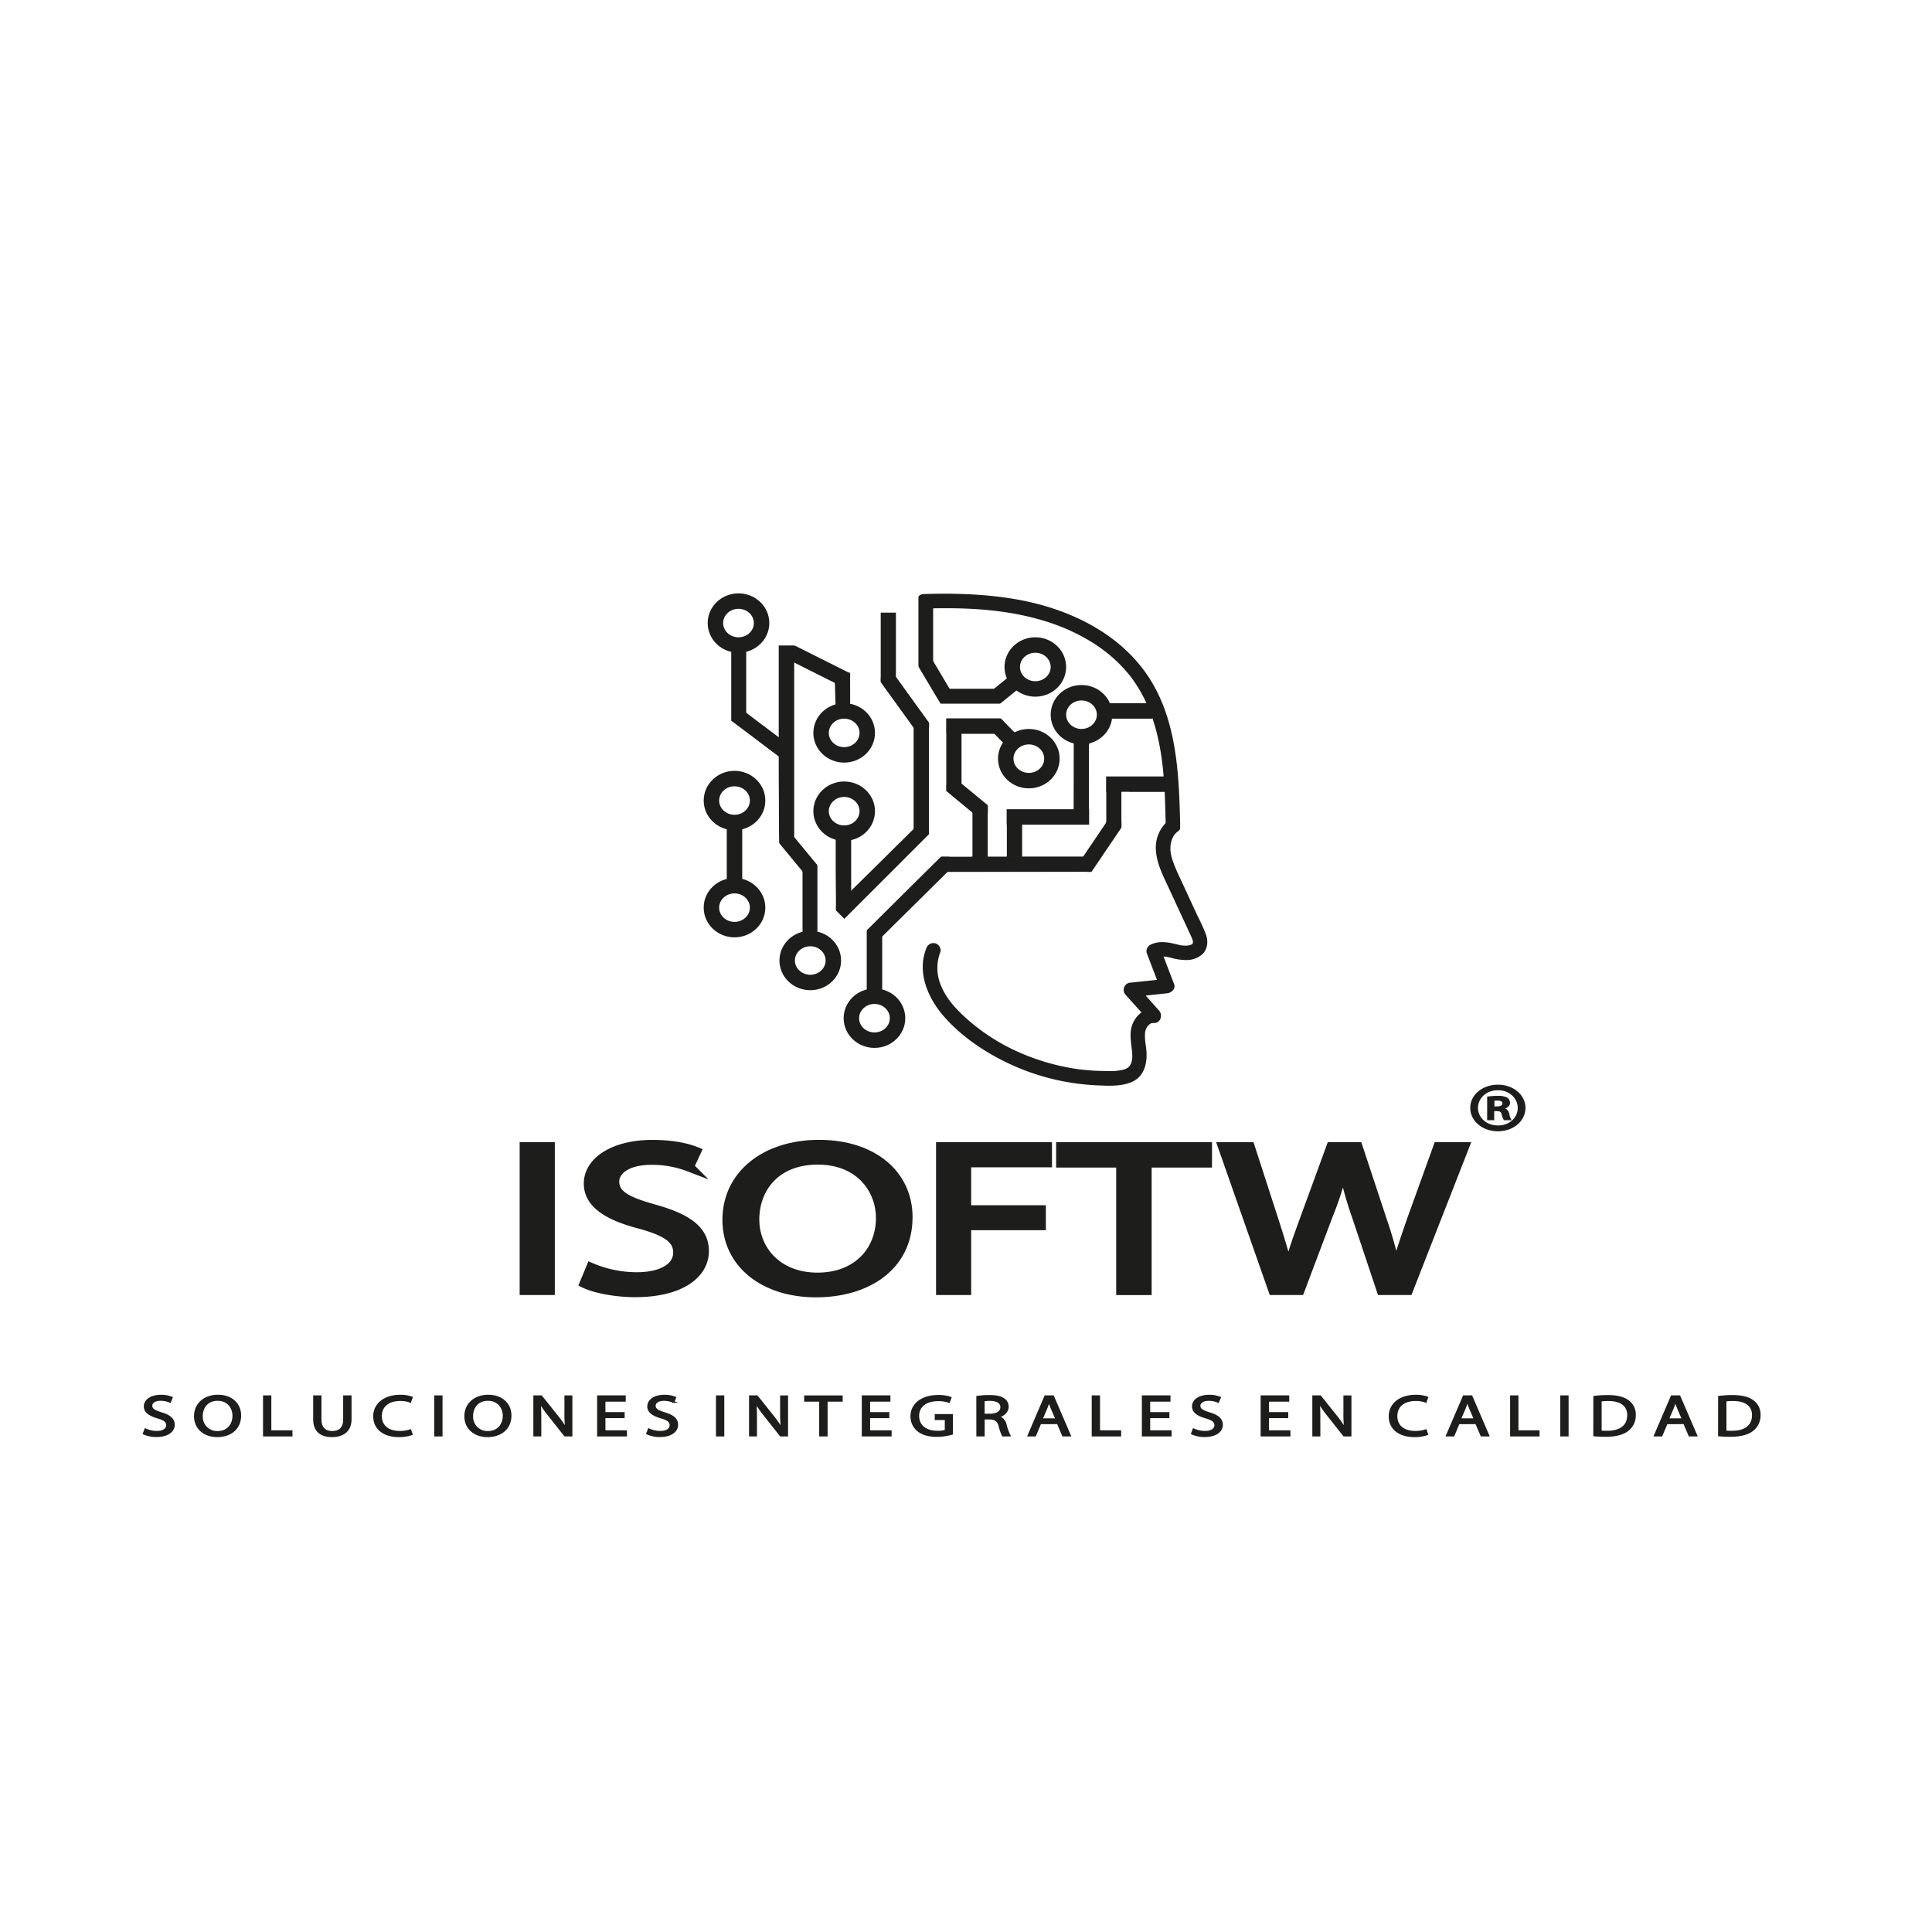 <svg id="Capa_1" data-name="Capa 1" xmlns="http://www.w3.org/2000/svg" viewBox="0 0 1000 1000"><rect width="1000" height="1000" style="fill:#fff"/><path d="M284.67,593.7v74.1h-13.2V593.7Z" style="fill:#1d1d1b;stroke:#1d1d1b;stroke-miterlimit:10;stroke-width:5px"/><path d="M305.9,656.14A60.49,60.49,0,0,0,329.56,661c13.5,0,21.38-5.17,21.38-12.64,0-6.93-5.46-10.89-19.26-14.73-16.68-4.29-27-10.56-27-21,0-11.55,13.19-20.12,33.06-20.12,10.46,0,18,1.76,22.59,3.63l-3.64,7.8a53.07,53.07,0,0,0-19.41-3.52c-14,0-19.26,6.05-19.26,11.11,0,6.92,6.22,10.33,20.32,14.29,17.29,4.84,26.09,10.88,26.09,21.77,0,11.43-11.68,21.33-35.79,21.33-9.86,0-20.63-2.09-26.09-4.73Z" style="fill:#1d1d1b;stroke:#1d1d1b;stroke-miterlimit:10;stroke-width:5px"/><path d="M469.84,630c0,25.5-21.38,39-47.47,39-27,0-45.95-15.18-45.95-37.6,0-23.53,20.17-38.92,47.47-38.92C451.79,592.49,469.84,608,469.84,630Zm-79.32,1.21c0,15.83,11.83,30,32.61,30,20.93,0,32.76-14,32.76-30.78,0-14.73-10.62-30.13-32.61-30.13C401.44,600.29,390.52,614.92,390.52,631.19Z" style="fill:#1d1d1b;stroke:#1d1d1b;stroke-miterlimit:10;stroke-width:5px"/><path d="M487,593.7h55v8H500.17v24.63h38.67v7.92H500.17V667.8H487Z" style="fill:#1d1d1b;stroke:#1d1d1b;stroke-miterlimit:10;stroke-width:5px"/><path d="M580.24,601.83H549.15V593.7h75.68v8.13H593.59v66H580.24Z" style="fill:#1d1d1b;stroke:#1d1d1b;stroke-miterlimit:10;stroke-width:5px"/><path d="M659,667.8,633,593.7h14l12.13,37.49c3,9.23,5.77,18.47,7.58,25.61H667c1.67-7.36,4.85-16.16,8.34-25.72L689,593.7h13.8l12.43,37.6a218.4,218.4,0,0,1,7.13,25.39h.31c2.12-8.13,5-16.38,8.19-25.61l13.49-37.38h13.5l-29,74.1h-13.8l-12.89-38.59A170.24,170.24,0,0,1,695.5,605h-.3a180.32,180.32,0,0,1-7.89,24.19L672.75,667.8Z" style="fill:#1d1d1b;stroke:#1d1d1b;stroke-miterlimit:10;stroke-width:5px"/><path d="M75.24,739.83a14.07,14.07,0,0,0,5.92,1.32c3.38,0,5.35-1.41,5.35-3.46,0-1.89-1.36-3-4.82-4-4.17-1.18-6.75-2.89-6.75-5.75,0-3.15,3.3-5.5,8.27-5.5a14,14,0,0,1,5.66,1L88,725.55a12.29,12.29,0,0,0-4.85-1c-3.49,0-4.82,1.65-4.82,3,0,1.9,1.55,2.83,5.08,3.91,4.33,1.32,6.53,3,6.53,6,0,3.13-2.92,5.84-9,5.84a16,16,0,0,1-6.52-1.3Z" style="fill:#1d1d1b;stroke:#1d1d1b;stroke-miterlimit:10"/><path d="M124.31,732.67c0,7-5.35,10.68-11.88,10.68-6.75,0-11.5-4.15-11.5-10.29,0-6.43,5-10.64,11.88-10.64C119.79,722.42,124.31,726.66,124.31,732.67Zm-19.85.33a7.88,7.88,0,0,0,8.16,8.21c5.24,0,8.2-3.82,8.2-8.42,0-4-2.66-8.23-8.16-8.23S104.46,728.56,104.46,733Z" style="fill:#1d1d1b;stroke:#1d1d1b;stroke-miterlimit:10"/><path d="M136.64,722.75h3.3v18.07h10.93V743H136.64Z" style="fill:#1d1d1b;stroke:#1d1d1b;stroke-miterlimit:10"/><path d="M165.9,722.75v12c0,4.54,2.54,6.46,6,6.46,3.79,0,6.22-2,6.22-6.46v-12h3.34v11.82c0,6.22-4.14,8.78-9.68,8.78-5.23,0-9.18-2.38-9.18-8.66V722.75Z" style="fill:#1d1d1b;stroke:#1d1d1b;stroke-miterlimit:10"/><path d="M213.07,742.35a20.19,20.19,0,0,1-6.76,1c-7.21,0-12.63-3.61-12.63-10.26,0-6.34,5.42-10.64,13.36-10.64a16.61,16.61,0,0,1,6.07.91l-.8,2.13a14.78,14.78,0,0,0-5.16-.84c-6,0-10,3-10,8.35,0,5,3.6,8.15,9.83,8.15a16.3,16.3,0,0,0,5.39-.84Z" style="fill:#1d1d1b;stroke:#1d1d1b;stroke-miterlimit:10"/><path d="M228.55,722.75V743h-3.3V722.75Z" style="fill:#1d1d1b;stroke:#1d1d1b;stroke-miterlimit:10"/><path d="M264.22,732.67c0,7-5.35,10.68-11.87,10.68-6.76,0-11.5-4.15-11.5-10.29,0-6.43,5-10.64,11.88-10.64S264.22,726.66,264.22,732.67Zm-19.84.33a7.88,7.88,0,0,0,8.16,8.21c5.23,0,8.19-3.82,8.19-8.42,0-4-2.65-8.23-8.16-8.23S244.38,728.56,244.38,733Z" style="fill:#1d1d1b;stroke:#1d1d1b;stroke-miterlimit:10"/><path d="M276.56,743V722.75h3.6l8.2,10.25a54.34,54.34,0,0,1,4.59,6.59l.08,0a70.15,70.15,0,0,1-.38-8.33v-8.48h3.11V743h-3.34l-8.12-10.28a60.24,60.24,0,0,1-4.78-6.76l-.12,0c.19,2.56.27,5,.27,8.36V743Z" style="fill:#1d1d1b;stroke:#1d1d1b;stroke-miterlimit:10"/><path d="M322.82,733.52h-9.95v7.3H324V743H309.57V722.75h13.81V725H312.87v6.4h9.95Z" style="fill:#1d1d1b;stroke:#1d1d1b;stroke-miterlimit:10"/><path d="M335.83,739.83a14.07,14.07,0,0,0,5.92,1.32c3.38,0,5.35-1.41,5.35-3.46,0-1.89-1.36-3-4.82-4-4.17-1.18-6.75-2.89-6.75-5.75,0-3.15,3.3-5.5,8.27-5.5a14,14,0,0,1,5.66,1l-.92,2.13a12.29,12.29,0,0,0-4.85-1c-3.49,0-4.82,1.65-4.82,3,0,1.9,1.55,2.83,5.08,3.91,4.33,1.32,6.53,3,6.53,6,0,3.13-2.92,5.84-9,5.84A16,16,0,0,1,335,742Z" style="fill:#1d1d1b;stroke:#1d1d1b;stroke-miterlimit:10"/><path d="M374.39,722.75V743h-3.3V722.75Z" style="fill:#1d1d1b;stroke:#1d1d1b;stroke-miterlimit:10"/><path d="M388.2,743V722.75h3.61L400,733a54.34,54.34,0,0,1,4.59,6.59l.08,0a72.34,72.34,0,0,1-.38-8.33v-8.48h3.11V743h-3.34l-8.12-10.28a61.57,61.57,0,0,1-4.78-6.76l-.11,0c.19,2.56.26,5,.26,8.36V743Z" style="fill:#1d1d1b;stroke:#1d1d1b;stroke-miterlimit:10"/><path d="M424.52,725h-7.78v-2.23h18.93V725h-7.81v18h-3.34Z" style="fill:#1d1d1b;stroke:#1d1d1b;stroke-miterlimit:10"/><path d="M459.81,733.52h-9.94v7.3H461V743H446.56V722.75h13.82V725H449.87v6.4h9.94Z" style="fill:#1d1d1b;stroke:#1d1d1b;stroke-miterlimit:10"/><path d="M492.75,742.11a29.48,29.48,0,0,1-7.86,1.11c-3.87,0-7.06-.78-9.56-2.67a9.35,9.35,0,0,1-3.57-7.55c0-6,5.28-10.46,13.85-10.46a19.19,19.19,0,0,1,6.38.94l-.8,2.13a16.27,16.27,0,0,0-5.65-.87c-6.23,0-10.29,3.06-10.29,8.14s3.91,8.18,9.87,8.18a13.35,13.35,0,0,0,4.4-.54v-6h-5.2v-2.11h8.43Z" style="fill:#1d1d1b;stroke:#1d1d1b;stroke-miterlimit:10"/><path d="M505.84,723a43.3,43.3,0,0,1,6.34-.42c3.53,0,5.8.52,7.4,1.66a4.59,4.59,0,0,1,2,3.84c0,2.68-2.13,4.45-4.82,5.18v.09a5.37,5.37,0,0,1,3.76,4.08,27,27,0,0,0,2,5.56h-3.42a22.65,22.65,0,0,1-1.7-4.84c-.76-2.79-2.13-3.84-5.13-3.93h-3.11V743h-3.3Zm3.3,9.23h3.38c3.53,0,5.77-1.53,5.77-3.84,0-2.62-2.39-3.76-5.88-3.79a17.08,17.08,0,0,0-3.27.24Z" style="fill:#1d1d1b;stroke:#1d1d1b;stroke-miterlimit:10"/><path d="M538.44,736.64,535.78,743h-3.41l8.69-20.26h4L553.77,743h-3.53l-2.73-6.37Zm8.39-2-2.51-5.83c-.57-1.33-1-2.53-1.33-3.7h-.07c-.38,1.2-.8,2.43-1.29,3.67l-2.51,5.86Z" style="fill:#1d1d1b;stroke:#1d1d1b;stroke-miterlimit:10"/><path d="M565.57,722.75h3.3v18.07H579.8V743H565.57Z" style="fill:#1d1d1b;stroke:#1d1d1b;stroke-miterlimit:10"/><path d="M604.77,733.52h-9.94v7.3h11.08V743H591.53V722.75h13.81V725H594.83v6.4h9.94Z" style="fill:#1d1d1b;stroke:#1d1d1b;stroke-miterlimit:10"/><path d="M617.79,739.83a14.07,14.07,0,0,0,5.92,1.32c3.37,0,5.35-1.41,5.35-3.46,0-1.89-1.37-3-4.82-4-4.18-1.18-6.76-2.89-6.76-5.75,0-3.15,3.31-5.5,8.28-5.5a14,14,0,0,1,5.65,1l-.91,2.13a12.31,12.31,0,0,0-4.86-1c-3.49,0-4.82,1.65-4.82,3,0,1.9,1.56,2.83,5.09,3.91,4.32,1.32,6.53,3,6.53,6,0,3.13-2.93,5.84-9,5.84A16,16,0,0,1,617,742Z" style="fill:#1d1d1b;stroke:#1d1d1b;stroke-miterlimit:10"/><path d="M666.29,733.52h-9.95v7.3h11.08V743H653V722.75h13.81V725H656.34v6.4h9.95Z" style="fill:#1d1d1b;stroke:#1d1d1b;stroke-miterlimit:10"/><path d="M679.76,743V722.75h3.6l8.2,10.25a54.34,54.34,0,0,1,4.59,6.59l.08,0a70.15,70.15,0,0,1-.38-8.33v-8.48H699V743h-3.34l-8.12-10.28a60.24,60.24,0,0,1-4.78-6.76l-.12,0c.19,2.56.27,5,.27,8.36V743Z" style="fill:#1d1d1b;stroke:#1d1d1b;stroke-miterlimit:10"/><path d="M738.69,742.35a20.14,20.14,0,0,1-6.76,1c-7.21,0-12.63-3.61-12.63-10.26,0-6.34,5.42-10.64,13.36-10.64a16.61,16.61,0,0,1,6.07.91l-.8,2.13a14.78,14.78,0,0,0-5.16-.84c-6,0-10,3-10,8.35,0,5,3.6,8.15,9.83,8.15a16.3,16.3,0,0,0,5.39-.84Z" style="fill:#1d1d1b;stroke:#1d1d1b;stroke-miterlimit:10"/><path d="M755,736.64,752.35,743h-3.41l8.69-20.26h4L770.34,743h-3.53l-2.73-6.37Zm8.38-2-2.5-5.83c-.57-1.33-.95-2.53-1.33-3.7h-.07c-.38,1.2-.8,2.43-1.29,3.67l-2.51,5.86Z" style="fill:#1d1d1b;stroke:#1d1d1b;stroke-miterlimit:10"/><path d="M782.14,722.75h3.3v18.07h10.93V743H782.14Z" style="fill:#1d1d1b;stroke:#1d1d1b;stroke-miterlimit:10"/><path d="M811.4,722.75V743h-3.3V722.75Z" style="fill:#1d1d1b;stroke:#1d1d1b;stroke-miterlimit:10"/><path d="M825.21,723a59.54,59.54,0,0,1,7-.42c4.75,0,8.12.88,10.36,2.53a8.46,8.46,0,0,1,3.61,7.27,9.59,9.59,0,0,1-3.68,7.88c-2.4,1.89-6.34,2.92-11.31,2.92-2.36,0-4.33-.1-6-.25Zm3.3,17.92a26.36,26.36,0,0,0,3.34.15c7.06,0,10.89-3.13,10.89-8.6,0-4.78-3.37-7.81-10.36-7.81a23.72,23.72,0,0,0-3.87.27Z" style="fill:#1d1d1b;stroke:#1d1d1b;stroke-miterlimit:10"/><path d="M862.67,736.64,860,743h-3.42l8.69-20.26h4L878,743h-3.53l-2.73-6.37Zm8.38-2-2.5-5.83c-.57-1.33-.95-2.53-1.33-3.7h-.08c-.38,1.2-.79,2.43-1.29,3.67l-2.5,5.86Z" style="fill:#1d1d1b;stroke:#1d1d1b;stroke-miterlimit:10"/><path d="M889.8,723a59.54,59.54,0,0,1,7-.42c4.74,0,8.12.88,10.36,2.53a8.46,8.46,0,0,1,3.61,7.27,9.6,9.6,0,0,1-3.69,7.88c-2.39,1.89-6.33,2.92-11.31,2.92-2.35,0-4.32-.1-6-.25Zm3.3,17.92a26.36,26.36,0,0,0,3.34.15c7.06,0,10.89-3.13,10.89-8.6,0-4.78-3.38-7.81-10.36-7.81a23.53,23.53,0,0,0-3.87.27Z" style="fill:#1d1d1b;stroke:#1d1d1b;stroke-miterlimit:10"/><path d="M789.33,573.42c0,6.65-6.09,11.87-14,11.87s-14.08-5.22-14.08-11.87,6.25-11.74,14.08-11.74S789.33,566.9,789.33,573.42Zm-24.58,0c0,5.22,4.5,9.37,10.66,9.37,6,0,10.42-4.15,10.42-9.3s-4.42-9.45-10.5-9.45S764.75,568.26,764.75,573.42Zm8.41,6.15H770V567.83a32.83,32.83,0,0,1,5.25-.35,9.52,9.52,0,0,1,4.74.86,3.09,3.09,0,0,1,1.34,2.57c0,1.29-1.17,2.29-2.84,2.72v.14a3.58,3.58,0,0,1,2.5,2.87,8.27,8.27,0,0,0,1,2.93h-3.41a9.07,9.07,0,0,1-1.09-2.86c-.25-1.29-1.08-1.86-2.83-1.86h-1.5Zm.09-6.65h1.5c1.74,0,3.16-.51,3.16-1.72s-.92-1.79-2.91-1.79a8.9,8.9,0,0,0-1.75.14Z" style="fill:#1d1d1b;stroke:#1d1d1b;stroke-miterlimit:10;stroke-width:0.5px"/><path d="M478.17,315c13.73-.42,27.86-.22,41.28,1.74a143.31,143.31,0,0,1,20.08,4.33q4.28,1.26,8.44,2.85c2.83,1.08,4.81,1.92,7.65,3.29,10.6,5.09,19.69,11.44,27.35,20.28a57.7,57.7,0,0,1,5.1,6.78,76.43,76.43,0,0,1,4.69,8.32A89.64,89.64,0,0,1,598.89,380c3.76,15.16,4.09,30.82,4.46,46.42a3.75,3.75,0,0,0,7.5,0c-.65-27.54-1.88-57.31-19.28-80.16-15.43-20.28-40-31.38-64.51-35.86-16.12-2.93-32.55-3.42-48.89-2.92a3.75,3.75,0,0,0,0,7.5Z" style="fill:#1d1d1b"/><path d="M605.66,424a18.23,18.23,0,0,0-7.37,16c.4,7.11,3.85,13.54,6.78,19.88l9.13,19.74c.76,1.64,1.53,3.28,2.28,4.93a10.42,10.42,0,0,1,.62,1.51,3.53,3.53,0,0,1,.36,1.9c0-.67-.24.76.07,0a6.47,6.47,0,0,0-.35.62c-.15.46.52-.61,0,0s.65-.3-.12.11a3.5,3.5,0,0,0-.63.35c-.35.3.76-.2-.06,0-.3.08-.59.18-.89.25-.13,0-1.15.18-.25.08a16.07,16.07,0,0,1-2,.09l-1-.05-.66-.06c.46.06.47.06,0,0-1.55-.32-3.09-.72-4.64-1.06-4-.86-8-1.13-11.66.82a3.76,3.76,0,0,0-1.72,4.23l6.92,18.05,3.62-4.75-18.76,1.95a3.77,3.77,0,0,0-2.65,6.4l12.08,13.42,2.65-6.4c-6.12-.26-11.06,5.09-12,10.85-.53,3.49,0,6.83.42,10.29a27.11,27.11,0,0,1,.23,3.82c0,.38,0,.75-.07,1.13-.05.76,0,.29,0,.12a14.52,14.52,0,0,1-.54,2.16c-.34,1.07.18-.29-.12.29-.15.27-.31.53-.45.8-.32.57-.2.29-.07.13a10.07,10.07,0,0,1-.78.82c-.53.51-.28.22-.13.11-.31.23-.65.39-1,.59-.06,0-.64.32-.14.1a9.62,9.62,0,0,1-1.28.43,27.91,27.91,0,0,1-7.58.72q-4.18,0-8.36-.24c-1.39-.09-2.78-.21-4.17-.35s-3-.33-4-.48a115.37,115.37,0,0,1-31.66-9.42,102.71,102.71,0,0,1-27.41-18.49c-4.64-4.43-8.63-9-11.13-15a23,23,0,0,1-.48-17.53c.73-1.82-.8-4.2-2.62-4.61a3.86,3.86,0,0,0-4.61,2.62c-5,12.45.86,25.79,9.12,35.25,7.68,8.79,17.58,16,27.82,21.47a119.31,119.31,0,0,0,33.42,12,122.24,122.24,0,0,0,18.19,2.19c5.87.25,12.5.64,18-1.84,6.87-3.13,8.06-10.77,7.22-17.5-.24-1.9-.55-3.81-.6-5.73a17.06,17.06,0,0,1,.07-2.32,6.6,6.6,0,0,1,.21-1c0-.15.44-1.25.15-.57a8.69,8.69,0,0,1,1.05-1.82c-.37.49,0,0,.08-.06s1.11-1,.53-.58c.18-.14.38-.26.57-.38s.39-.23.6-.33c-.38.14-.36.14,0,0l.66-.17c-.75.19.5,0,.74,0,3.43.15,4.71-4.11,2.65-6.4L588,509.71l-2.65,6.41,18.76-2c2.17-.23,4.57-2.25,3.61-4.75l-6.92-18-1.72,4.23c.93-.49-.44,0,.57-.25a9.1,9.1,0,0,1,1.15-.26c-.21,0-.51,0,.19,0,.41,0,.81,0,1.22,0-.05,0,1.29.11.66,0l.83.14c.84.15,1.67.34,2.5.54a27.94,27.94,0,0,0,8.32,1.13,12.17,12.17,0,0,0,7.9-3.07c2.62-2.58,3-6.42,1.89-9.8a97.66,97.66,0,0,0-4.48-10l-4.57-9.87-4.56-9.87A79.47,79.47,0,0,1,607,445.5a23,23,0,0,1-1.16-5.11,17.63,17.63,0,0,1,0-2.18c0-.24,0-.48.05-.72q.07-.69,0-.09c0-.24.08-.48.12-.72a15.28,15.28,0,0,1,.57-2.11c0-.05.48-1.13.16-.45.16-.33.32-.65.5-1s.38-.61.57-.92c.41-.68-.21.15.29-.39.25-.27.49-.54.75-.8l.54-.49c-.28.2-.23.17.13-.09a3.85,3.85,0,0,0,1.34-5.13c-.94-1.63-3.47-2.54-5.13-1.35Z" style="fill:#1d1d1b"/><line x1="382.24" y1="336.35" x2="382.24" y2="373.49" style="fill:none;stroke:#1d1d1b;stroke-miterlimit:10;stroke-width:8px"/><line x1="407.07" y1="333.86" x2="407.07" y2="436.21" style="fill:none;stroke:#1d1d1b;stroke-miterlimit:10;stroke-width:8px"/><line x1="380.18" y1="426.26" x2="380.18" y2="457.89" style="fill:none;stroke:#1d1d1b;stroke-miterlimit:10;stroke-width:8px"/><line x1="436.56" y1="432.3" x2="436.56" y2="469.98" style="fill:none;stroke:#1d1d1b;stroke-miterlimit:10;stroke-width:8px"/><line x1="419.39" y1="448.12" x2="419.39" y2="483.84" style="fill:none;stroke:#1d1d1b;stroke-miterlimit:10;stroke-width:8px"/><line x1="459.72" y1="317.1" x2="459.72" y2="352.16" style="fill:none;stroke:#1d1d1b;stroke-miterlimit:10;stroke-width:8px"/><line x1="476.89" y1="374.4" x2="476.89" y2="437.81" style="fill:none;stroke:#1d1d1b;stroke-miterlimit:10;stroke-width:8px"/><line x1="452.62" y1="480.59" x2="452.62" y2="512.98" style="fill:none;stroke:#1d1d1b;stroke-miterlimit:10;stroke-width:8px"/><line x1="493.69" y1="376.86" x2="493.69" y2="408.49" style="fill:none;stroke:#1d1d1b;stroke-miterlimit:10;stroke-width:8px"/><line x1="478.99" y1="309.05" x2="478.99" y2="343.41" style="fill:none;stroke:#1d1d1b;stroke-miterlimit:10;stroke-width:8px"/><line x1="559.77" y1="383.47" x2="559.7" y2="425.34" style="fill:none;stroke:#1d1d1b;stroke-miterlimit:10;stroke-width:8px"/><line x1="525.05" y1="421.02" x2="525.05" y2="443.59" style="fill:none;stroke:#1d1d1b;stroke-miterlimit:10;stroke-width:8px"/><ellipse cx="382.24" cy="322.49" rx="11.95" ry="11.37" style="fill:none;stroke:#1d1d1b;stroke-miterlimit:10;stroke-width:8px"/><ellipse cx="380.18" cy="414.36" rx="11.95" ry="11.37" style="fill:none;stroke:#1d1d1b;stroke-miterlimit:10;stroke-width:8px"/><ellipse cx="380.18" cy="469.8" rx="11.95" ry="11.37" style="fill:none;stroke:#1d1d1b;stroke-miterlimit:10;stroke-width:8px"/><ellipse cx="419.39" cy="497.16" rx="11.95" ry="11.37" style="fill:none;stroke:#1d1d1b;stroke-miterlimit:10;stroke-width:8px"/><ellipse cx="436.94" cy="419.87" rx="11.95" ry="11.37" style="fill:none;stroke:#1d1d1b;stroke-miterlimit:10;stroke-width:8px"/><ellipse cx="436.94" cy="379.35" rx="11.95" ry="11.37" style="fill:none;stroke:#1d1d1b;stroke-miterlimit:10;stroke-width:8px"/><ellipse cx="452.62" cy="527.02" rx="11.95" ry="11.37" style="fill:none;stroke:#1d1d1b;stroke-miterlimit:10;stroke-width:8px"/><ellipse cx="559.78" cy="369.93" rx="11.95" ry="11.37" style="fill:none;stroke:#1d1d1b;stroke-miterlimit:10;stroke-width:8px"/><ellipse cx="532.52" cy="392.68" rx="11.95" ry="11.37" style="fill:none;stroke:#1d1d1b;stroke-miterlimit:10;stroke-width:8px"/><line x1="380.46" y1="369.59" x2="406.35" y2="389.1" style="fill:none;stroke:#1d1d1b;stroke-miterlimit:10;stroke-width:8px"/><ellipse cx="535.88" cy="345.23" rx="11.95" ry="11.37" style="fill:none;stroke:#1d1d1b;stroke-miterlimit:10;stroke-width:8px"/><line x1="404.72" y1="431.83" x2="420.79" y2="451.32" style="fill:none;stroke:#1d1d1b;stroke-miterlimit:10;stroke-width:8px"/><line x1="409.12" y1="337.49" x2="439.18" y2="352.56" style="fill:none;stroke:#1d1d1b;stroke-miterlimit:10;stroke-width:8px"/><line x1="435.96" y1="348.34" x2="436.48" y2="364.65" style="fill:none;stroke:#1d1d1b;stroke-miterlimit:10;stroke-width:8px"/><line x1="457.95" y1="349.16" x2="478.79" y2="378.02" style="fill:none;stroke:#1d1d1b;stroke-miterlimit:10;stroke-width:8px"/><line x1="477.41" y1="340.61" x2="490.7" y2="362.96" style="fill:none;stroke:#1d1d1b;stroke-miterlimit:10;stroke-width:8px"/><line x1="515.45" y1="374.88" x2="524.9" y2="384.55" style="fill:none;stroke:#1d1d1b;stroke-miterlimit:10;stroke-width:8px"/><line x1="490.8" y1="405.07" x2="510.96" y2="421.73" style="fill:none;stroke:#1d1d1b;stroke-miterlimit:10;stroke-width:8px"/><line x1="507.34" y1="417.16" x2="507.34" y2="448.79" style="fill:none;stroke:#1d1d1b;stroke-miterlimit:10;stroke-width:8px"/><line x1="486.89" y1="360.51" x2="517.59" y2="360.51" style="fill:#1d1d1b;stroke:#1d1d1b;stroke-miterlimit:10;stroke-width:8px"/><line x1="488.59" y1="375.82" x2="519.89" y2="375.82" style="fill:none;stroke:#1d1d1b;stroke-miterlimit:10;stroke-width:8px"/><line x1="434.3" y1="472.84" x2="478.2" y2="429.46" style="fill:none;stroke:#1d1d1b;stroke-miterlimit:10;stroke-width:8px"/><line x1="451.45" y1="484.24" x2="492.07" y2="444.07" style="fill:none;stroke:#1d1d1b;stroke-miterlimit:10;stroke-width:8px"/><line x1="487.72" y1="447.36" x2="564.63" y2="447.36" style="fill:none;stroke:#1d1d1b;stroke-miterlimit:10;stroke-width:8px"/><line x1="519.63" y1="422.86" x2="565.31" y2="422.86" style="fill:none;stroke:#1d1d1b;stroke-miterlimit:10;stroke-width:8px"/><line x1="569.12" y1="367.98" x2="596.47" y2="367.98" style="fill:none;stroke:#1d1d1b;stroke-miterlimit:10;stroke-width:8px"/><line x1="576.53" y1="404.05" x2="576.53" y2="426.62" style="fill:none;stroke:#1d1d1b;stroke-miterlimit:10;stroke-width:8px"/><line x1="571.11" y1="405.89" x2="607.01" y2="405.89" style="fill:none;stroke:#1d1d1b;stroke-miterlimit:10;stroke-width:8px"/><line x1="560.89" y1="450.15" x2="578.56" y2="424.03" style="fill:none;stroke:#1d1d1b;stroke-miterlimit:10;stroke-width:8px"/><line x1="513.49" y1="362.47" x2="523.81" y2="354.1" style="fill:none;stroke:#1d1d1b;stroke-miterlimit:10;stroke-width:8px"/><rect x="401.12" y="326.23" width="14.32" height="7.75" style="fill:#fff;stroke:#fff;stroke-miterlimit:10;stroke-width:0.25px"/><rect x="440.12" y="345.54" width="4.94" height="18.68" style="fill:#fff;stroke:#fff;stroke-miterlimit:10;stroke-width:0.25px"/><rect x="452.15" y="315.3" width="3.5" height="40.74" style="fill:#fff;stroke:#fff;stroke-miterlimit:10;stroke-width:0.25px"/><rect x="398.1" y="430.66" width="3.86" height="7.75" style="fill:#fff"/><rect x="423.1" y="443.05" width="3.78" height="39.22" style="fill:#fff"/><rect x="428.7" y="434.73" width="3.78" height="39.18" transform="translate(-5.78 5.55) rotate(-0.73)" style="fill:#fff"/><rect x="486.07" y="435.6" width="16.72" height="7.75" style="fill:#fff"/><rect x="484.76" y="405.02" width="3.78" height="7.75" style="fill:#fff"/><rect x="511.32" y="415.78" width="9.72" height="27.48" style="fill:#fff"/><rect x="480.91" y="371.84" width="4.85" height="62.95" style="fill:#fff"/><rect x="470.25" y="342.19" width="3.63" height="5" style="fill:#fff"/><rect x="470.25" y="307.85" width="5.13" height="41.56" style="fill:#fff"/><polygon points="488.18 366.36 484.95 368.21 480.65 361.59 483.88 359.74 488.18 366.36" style="fill:#fff"/><rect x="486.65" y="364.22" width="32.18" height="3.55" style="fill:#fff"/><rect x="563.73" y="385.38" width="4.03" height="42.42" style="fill:#fff"/><rect x="580.49" y="409.91" width="3.74" height="19.35" style="fill:#fff"/><rect x="568.78" y="399.82" width="3.73" height="25.52" style="fill:#fff"/><rect x="490.46" y="451.38" width="75.88" height="5.16" transform="translate(-0.78 0.91) rotate(-0.1)" style="fill:#fff"/><rect x="610.84" y="405.55" width="18.08" height="25.9" style="fill:#fff"/><rect x="372.84" y="337.49" width="5.52" height="38.66" style="fill:#fff;stroke:#fff;stroke-miterlimit:10;stroke-width:0.25px"/><rect x="382.93" y="362.49" width="5.52" height="39.02" transform="translate(-151.52 460.01) rotate(-52.99)" style="fill:#fff"/><rect x="484.76" y="370.62" width="4.98" height="40.26" style="fill:#fff"/><rect x="397.16" y="391.68" width="5.73" height="45.35" transform="translate(-5.25 5.14) rotate(-0.73)" style="fill:#fff;stroke:#fff;stroke-miterlimit:10;stroke-width:0.25px"/><rect x="513" y="370.3" width="15.58" height="3.55" transform="translate(415.63 -259.27) rotate(45)" style="fill:#fff"/><rect x="456.54" y="423.93" width="12.37" height="69.45" transform="translate(459.85 -192.86) rotate(45)" style="fill:#fff"/></svg>